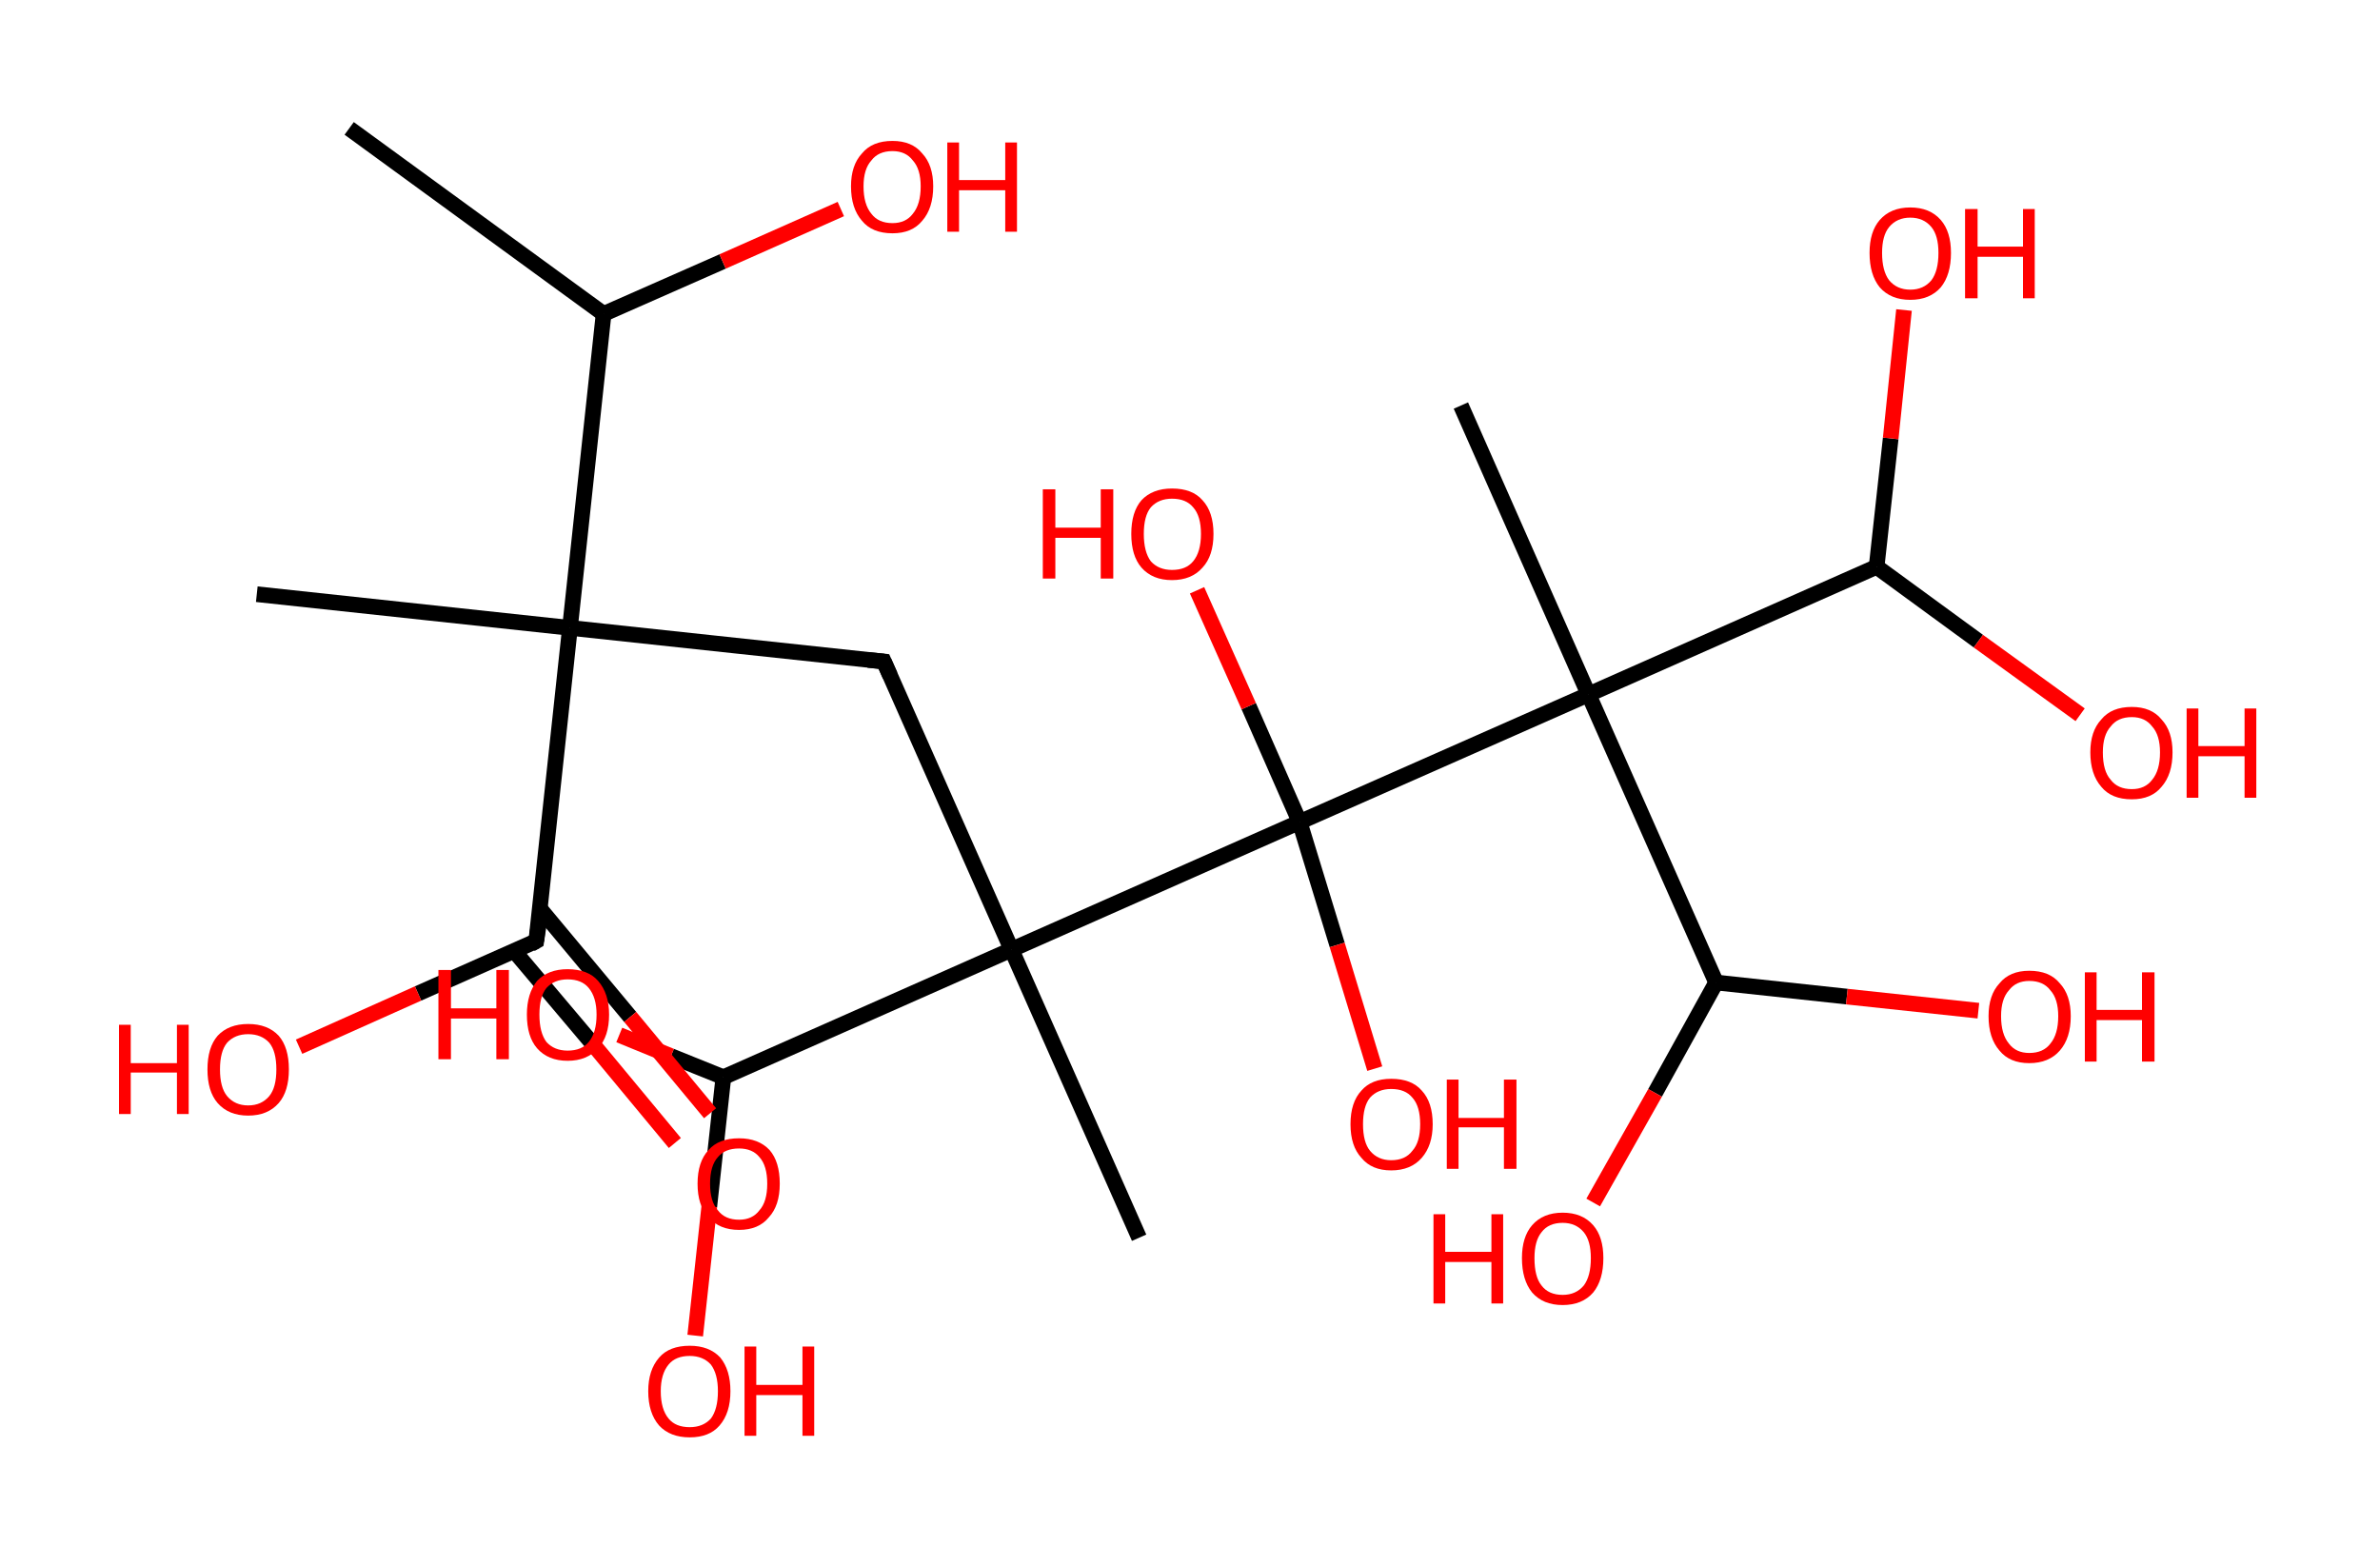 <?xml version='1.0' encoding='ASCII' standalone='yes'?>
<svg xmlns="http://www.w3.org/2000/svg" xmlns:rdkit="http://www.rdkit.org/xml" xmlns:xlink="http://www.w3.org/1999/xlink" version="1.1" baseProfile="full" xml:space="preserve" width="304px" height="200px" viewBox="0 0 304 200">
<!-- END OF HEADER -->
<rect style="opacity:1.0;fill:#FFFFFF;stroke:none" width="304.0" height="200.0" x="0.0" y="0.0"> </rect>
<path class="bond-0 atom-0 atom-1" d="M 44.6,16.4 L 77.1,40.1" style="fill:none;fill-rule:evenodd;stroke:#000000;stroke-width:2.0px;stroke-linecap:butt;stroke-linejoin:miter;stroke-opacity:1"/>
<path class="bond-1 atom-1 atom-2" d="M 77.1,40.1 L 92.3,33.4" style="fill:none;fill-rule:evenodd;stroke:#000000;stroke-width:2.0px;stroke-linecap:butt;stroke-linejoin:miter;stroke-opacity:1"/>
<path class="bond-1 atom-1 atom-2" d="M 92.3,33.4 L 107.4,26.7" style="fill:none;fill-rule:evenodd;stroke:#FF0000;stroke-width:2.0px;stroke-linecap:butt;stroke-linejoin:miter;stroke-opacity:1"/>
<path class="bond-2 atom-1 atom-3" d="M 77.1,40.1 L 72.8,80.2" style="fill:none;fill-rule:evenodd;stroke:#000000;stroke-width:2.0px;stroke-linecap:butt;stroke-linejoin:miter;stroke-opacity:1"/>
<path class="bond-3 atom-3 atom-4" d="M 72.8,80.2 L 32.8,75.9" style="fill:none;fill-rule:evenodd;stroke:#000000;stroke-width:2.0px;stroke-linecap:butt;stroke-linejoin:miter;stroke-opacity:1"/>
<path class="bond-4 atom-3 atom-5" d="M 72.8,80.2 L 112.9,84.5" style="fill:none;fill-rule:evenodd;stroke:#000000;stroke-width:2.0px;stroke-linecap:butt;stroke-linejoin:miter;stroke-opacity:1"/>
<path class="bond-5 atom-5 atom-6" d="M 112.9,84.5 L 129.2,121.3" style="fill:none;fill-rule:evenodd;stroke:#000000;stroke-width:2.0px;stroke-linecap:butt;stroke-linejoin:miter;stroke-opacity:1"/>
<path class="bond-6 atom-6 atom-7" d="M 129.2,121.3 L 145.5,158.1" style="fill:none;fill-rule:evenodd;stroke:#000000;stroke-width:2.0px;stroke-linecap:butt;stroke-linejoin:miter;stroke-opacity:1"/>
<path class="bond-7 atom-6 atom-8" d="M 129.2,121.3 L 92.4,137.6" style="fill:none;fill-rule:evenodd;stroke:#000000;stroke-width:2.0px;stroke-linecap:butt;stroke-linejoin:miter;stroke-opacity:1"/>
<path class="bond-8 atom-8 atom-9" d="M 92.4,137.6 L 90.6,154.1" style="fill:none;fill-rule:evenodd;stroke:#000000;stroke-width:2.0px;stroke-linecap:butt;stroke-linejoin:miter;stroke-opacity:1"/>
<path class="bond-8 atom-8 atom-9" d="M 90.6,154.1 L 88.8,170.6" style="fill:none;fill-rule:evenodd;stroke:#FF0000;stroke-width:2.0px;stroke-linecap:butt;stroke-linejoin:miter;stroke-opacity:1"/>
<path class="bond-9 atom-8 atom-10" d="M 92.4,137.6 L 85.7,134.9" style="fill:none;fill-rule:evenodd;stroke:#000000;stroke-width:2.0px;stroke-linecap:butt;stroke-linejoin:miter;stroke-opacity:1"/>
<path class="bond-9 atom-8 atom-10" d="M 85.7,134.9 L 79.1,132.2" style="fill:none;fill-rule:evenodd;stroke:#FF0000;stroke-width:2.0px;stroke-linecap:butt;stroke-linejoin:miter;stroke-opacity:1"/>
<path class="bond-10 atom-6 atom-11" d="M 129.2,121.3 L 166.0,105.0" style="fill:none;fill-rule:evenodd;stroke:#000000;stroke-width:2.0px;stroke-linecap:butt;stroke-linejoin:miter;stroke-opacity:1"/>
<path class="bond-11 atom-11 atom-12" d="M 166.0,105.0 L 170.8,120.7" style="fill:none;fill-rule:evenodd;stroke:#000000;stroke-width:2.0px;stroke-linecap:butt;stroke-linejoin:miter;stroke-opacity:1"/>
<path class="bond-11 atom-11 atom-12" d="M 170.8,120.7 L 175.6,136.5" style="fill:none;fill-rule:evenodd;stroke:#FF0000;stroke-width:2.0px;stroke-linecap:butt;stroke-linejoin:miter;stroke-opacity:1"/>
<path class="bond-12 atom-11 atom-13" d="M 166.0,105.0 L 159.5,90.2" style="fill:none;fill-rule:evenodd;stroke:#000000;stroke-width:2.0px;stroke-linecap:butt;stroke-linejoin:miter;stroke-opacity:1"/>
<path class="bond-12 atom-11 atom-13" d="M 159.5,90.2 L 152.9,75.4" style="fill:none;fill-rule:evenodd;stroke:#FF0000;stroke-width:2.0px;stroke-linecap:butt;stroke-linejoin:miter;stroke-opacity:1"/>
<path class="bond-13 atom-11 atom-14" d="M 166.0,105.0 L 202.9,88.7" style="fill:none;fill-rule:evenodd;stroke:#000000;stroke-width:2.0px;stroke-linecap:butt;stroke-linejoin:miter;stroke-opacity:1"/>
<path class="bond-14 atom-14 atom-15" d="M 202.9,88.7 L 186.6,51.8" style="fill:none;fill-rule:evenodd;stroke:#000000;stroke-width:2.0px;stroke-linecap:butt;stroke-linejoin:miter;stroke-opacity:1"/>
<path class="bond-15 atom-14 atom-16" d="M 202.9,88.7 L 219.2,125.5" style="fill:none;fill-rule:evenodd;stroke:#000000;stroke-width:2.0px;stroke-linecap:butt;stroke-linejoin:miter;stroke-opacity:1"/>
<path class="bond-16 atom-16 atom-17" d="M 219.2,125.5 L 211.4,139.6" style="fill:none;fill-rule:evenodd;stroke:#000000;stroke-width:2.0px;stroke-linecap:butt;stroke-linejoin:miter;stroke-opacity:1"/>
<path class="bond-16 atom-16 atom-17" d="M 211.4,139.6 L 203.5,153.6" style="fill:none;fill-rule:evenodd;stroke:#FF0000;stroke-width:2.0px;stroke-linecap:butt;stroke-linejoin:miter;stroke-opacity:1"/>
<path class="bond-17 atom-16 atom-18" d="M 219.2,125.5 L 235.9,127.3" style="fill:none;fill-rule:evenodd;stroke:#000000;stroke-width:2.0px;stroke-linecap:butt;stroke-linejoin:miter;stroke-opacity:1"/>
<path class="bond-17 atom-16 atom-18" d="M 235.9,127.3 L 252.7,129.1" style="fill:none;fill-rule:evenodd;stroke:#FF0000;stroke-width:2.0px;stroke-linecap:butt;stroke-linejoin:miter;stroke-opacity:1"/>
<path class="bond-18 atom-14 atom-19" d="M 202.9,88.7 L 239.7,72.4" style="fill:none;fill-rule:evenodd;stroke:#000000;stroke-width:2.0px;stroke-linecap:butt;stroke-linejoin:miter;stroke-opacity:1"/>
<path class="bond-19 atom-19 atom-20" d="M 239.7,72.4 L 252.7,81.9" style="fill:none;fill-rule:evenodd;stroke:#000000;stroke-width:2.0px;stroke-linecap:butt;stroke-linejoin:miter;stroke-opacity:1"/>
<path class="bond-19 atom-19 atom-20" d="M 252.7,81.9 L 265.7,91.3" style="fill:none;fill-rule:evenodd;stroke:#FF0000;stroke-width:2.0px;stroke-linecap:butt;stroke-linejoin:miter;stroke-opacity:1"/>
<path class="bond-20 atom-19 atom-21" d="M 239.7,72.4 L 241.5,56.0" style="fill:none;fill-rule:evenodd;stroke:#000000;stroke-width:2.0px;stroke-linecap:butt;stroke-linejoin:miter;stroke-opacity:1"/>
<path class="bond-20 atom-19 atom-21" d="M 241.5,56.0 L 243.2,39.6" style="fill:none;fill-rule:evenodd;stroke:#FF0000;stroke-width:2.0px;stroke-linecap:butt;stroke-linejoin:miter;stroke-opacity:1"/>
<path class="bond-21 atom-3 atom-22" d="M 72.8,80.2 L 68.5,120.2" style="fill:none;fill-rule:evenodd;stroke:#000000;stroke-width:2.0px;stroke-linecap:butt;stroke-linejoin:miter;stroke-opacity:1"/>
<path class="bond-22 atom-22 atom-23" d="M 65.7,121.5 L 76.0,133.7" style="fill:none;fill-rule:evenodd;stroke:#000000;stroke-width:2.0px;stroke-linecap:butt;stroke-linejoin:miter;stroke-opacity:1"/>
<path class="bond-22 atom-22 atom-23" d="M 76.0,133.7 L 86.2,146.0" style="fill:none;fill-rule:evenodd;stroke:#FF0000;stroke-width:2.0px;stroke-linecap:butt;stroke-linejoin:miter;stroke-opacity:1"/>
<path class="bond-22 atom-22 atom-23" d="M 69.0,116.1 L 80.5,129.9" style="fill:none;fill-rule:evenodd;stroke:#000000;stroke-width:2.0px;stroke-linecap:butt;stroke-linejoin:miter;stroke-opacity:1"/>
<path class="bond-22 atom-22 atom-23" d="M 80.5,129.9 L 90.7,142.2" style="fill:none;fill-rule:evenodd;stroke:#FF0000;stroke-width:2.0px;stroke-linecap:butt;stroke-linejoin:miter;stroke-opacity:1"/>
<path class="bond-23 atom-22 atom-24" d="M 68.5,120.2 L 53.4,126.9" style="fill:none;fill-rule:evenodd;stroke:#000000;stroke-width:2.0px;stroke-linecap:butt;stroke-linejoin:miter;stroke-opacity:1"/>
<path class="bond-23 atom-22 atom-24" d="M 53.4,126.9 L 38.2,133.7" style="fill:none;fill-rule:evenodd;stroke:#FF0000;stroke-width:2.0px;stroke-linecap:butt;stroke-linejoin:miter;stroke-opacity:1"/>
<path d="M 110.9,84.3 L 112.9,84.5 L 113.7,86.3" style="fill:none;stroke:#000000;stroke-width:2.0px;stroke-linecap:butt;stroke-linejoin:miter;stroke-opacity:1;"/>
<path d="M 68.8,118.2 L 68.5,120.2 L 67.8,120.6" style="fill:none;stroke:#000000;stroke-width:2.0px;stroke-linecap:butt;stroke-linejoin:miter;stroke-opacity:1;"/>
<path class="atom-2" d="M 108.7 23.8 Q 108.7 21.1, 110.1 19.6 Q 111.4 18.0, 114.0 18.0 Q 116.5 18.0, 117.8 19.6 Q 119.2 21.1, 119.2 23.8 Q 119.2 26.6, 117.8 28.2 Q 116.5 29.8, 114.0 29.8 Q 111.4 29.8, 110.1 28.2 Q 108.7 26.6, 108.7 23.8 M 114.0 28.5 Q 115.7 28.5, 116.6 27.3 Q 117.6 26.1, 117.6 23.8 Q 117.6 21.6, 116.6 20.5 Q 115.7 19.3, 114.0 19.3 Q 112.2 19.3, 111.3 20.5 Q 110.3 21.6, 110.3 23.8 Q 110.3 26.1, 111.3 27.3 Q 112.2 28.5, 114.0 28.5 " fill="#FF0000"/>
<path class="atom-2" d="M 121.0 18.2 L 122.5 18.2 L 122.5 23.0 L 128.4 23.0 L 128.4 18.2 L 129.9 18.2 L 129.9 29.6 L 128.4 29.6 L 128.4 24.3 L 122.5 24.3 L 122.5 29.6 L 121.0 29.6 L 121.0 18.2 " fill="#FF0000"/>
<path class="atom-9" d="M 82.8 177.7 Q 82.8 175.0, 84.2 173.4 Q 85.5 171.9, 88.1 171.9 Q 90.6 171.9, 92.0 173.4 Q 93.3 175.0, 93.3 177.7 Q 93.3 180.5, 91.9 182.1 Q 90.6 183.6, 88.1 183.6 Q 85.6 183.6, 84.2 182.1 Q 82.8 180.5, 82.8 177.7 M 88.1 182.3 Q 89.8 182.3, 90.8 181.2 Q 91.7 180.0, 91.7 177.7 Q 91.7 175.5, 90.8 174.3 Q 89.8 173.2, 88.1 173.2 Q 86.3 173.2, 85.4 174.3 Q 84.4 175.5, 84.4 177.7 Q 84.4 180.0, 85.4 181.2 Q 86.3 182.3, 88.1 182.3 " fill="#FF0000"/>
<path class="atom-9" d="M 95.1 172.0 L 96.6 172.0 L 96.6 176.9 L 102.5 176.9 L 102.5 172.0 L 104.0 172.0 L 104.0 183.4 L 102.5 183.4 L 102.5 178.2 L 96.6 178.2 L 96.6 183.4 L 95.1 183.4 L 95.1 172.0 " fill="#FF0000"/>
<path class="atom-10" d="M 56.0 123.9 L 57.6 123.9 L 57.6 128.8 L 63.4 128.8 L 63.4 123.9 L 65.0 123.9 L 65.0 135.3 L 63.4 135.3 L 63.4 130.1 L 57.6 130.1 L 57.6 135.3 L 56.0 135.3 L 56.0 123.9 " fill="#FF0000"/>
<path class="atom-10" d="M 67.3 129.6 Q 67.3 126.9, 68.6 125.3 Q 70.0 123.8, 72.5 123.8 Q 75.1 123.8, 76.4 125.3 Q 77.8 126.9, 77.8 129.6 Q 77.8 132.4, 76.4 133.9 Q 75.0 135.5, 72.5 135.5 Q 70.0 135.5, 68.6 133.9 Q 67.3 132.4, 67.3 129.6 M 72.5 134.2 Q 74.3 134.2, 75.2 133.1 Q 76.2 131.9, 76.2 129.6 Q 76.2 127.4, 75.2 126.2 Q 74.3 125.1, 72.5 125.1 Q 70.8 125.1, 69.8 126.2 Q 68.9 127.3, 68.9 129.6 Q 68.9 131.9, 69.8 133.1 Q 70.8 134.2, 72.5 134.2 " fill="#FF0000"/>
<path class="atom-12" d="M 172.5 143.6 Q 172.5 140.8, 173.9 139.3 Q 175.2 137.8, 177.7 137.8 Q 180.3 137.8, 181.6 139.3 Q 183.0 140.8, 183.0 143.6 Q 183.0 146.3, 181.6 147.9 Q 180.2 149.5, 177.7 149.5 Q 175.2 149.5, 173.9 147.9 Q 172.5 146.4, 172.5 143.6 M 177.7 148.2 Q 179.5 148.2, 180.4 147.0 Q 181.4 145.9, 181.4 143.6 Q 181.4 141.3, 180.4 140.2 Q 179.5 139.1, 177.7 139.1 Q 176.0 139.1, 175.0 140.2 Q 174.1 141.3, 174.1 143.6 Q 174.1 145.9, 175.0 147.0 Q 176.0 148.2, 177.7 148.2 " fill="#FF0000"/>
<path class="atom-12" d="M 184.8 137.9 L 186.3 137.9 L 186.3 142.8 L 192.1 142.8 L 192.1 137.9 L 193.7 137.9 L 193.7 149.3 L 192.1 149.3 L 192.1 144.0 L 186.3 144.0 L 186.3 149.3 L 184.8 149.3 L 184.8 137.9 " fill="#FF0000"/>
<path class="atom-13" d="M 133.2 62.5 L 134.8 62.5 L 134.8 67.4 L 140.6 67.4 L 140.6 62.5 L 142.2 62.5 L 142.2 73.9 L 140.6 73.9 L 140.6 68.7 L 134.8 68.7 L 134.8 73.9 L 133.2 73.9 L 133.2 62.5 " fill="#FF0000"/>
<path class="atom-13" d="M 144.5 68.2 Q 144.5 65.4, 145.8 63.9 Q 147.2 62.4, 149.7 62.4 Q 152.3 62.4, 153.6 63.9 Q 155.0 65.4, 155.0 68.2 Q 155.0 71.0, 153.6 72.5 Q 152.2 74.1, 149.7 74.1 Q 147.2 74.1, 145.8 72.5 Q 144.5 71.0, 144.5 68.2 M 149.7 72.8 Q 151.5 72.8, 152.4 71.7 Q 153.4 70.5, 153.4 68.2 Q 153.4 65.9, 152.4 64.8 Q 151.5 63.7, 149.7 63.7 Q 148.0 63.7, 147.0 64.8 Q 146.1 65.9, 146.1 68.2 Q 146.1 70.5, 147.0 71.7 Q 148.0 72.8, 149.7 72.8 " fill="#FF0000"/>
<path class="atom-17" d="M 183.1 155.1 L 184.6 155.1 L 184.6 159.9 L 190.5 159.9 L 190.5 155.1 L 192.0 155.1 L 192.0 166.5 L 190.5 166.5 L 190.5 161.2 L 184.6 161.2 L 184.6 166.5 L 183.1 166.5 L 183.1 155.1 " fill="#FF0000"/>
<path class="atom-17" d="M 194.4 160.7 Q 194.4 158.0, 195.7 156.5 Q 197.1 154.9, 199.6 154.9 Q 202.1 154.9, 203.5 156.5 Q 204.8 158.0, 204.8 160.7 Q 204.8 163.5, 203.5 165.1 Q 202.1 166.7, 199.6 166.7 Q 197.1 166.7, 195.7 165.1 Q 194.4 163.5, 194.4 160.7 M 199.6 165.4 Q 201.3 165.4, 202.3 164.2 Q 203.2 163.0, 203.2 160.7 Q 203.2 158.5, 202.3 157.4 Q 201.3 156.2, 199.6 156.2 Q 197.8 156.2, 196.9 157.4 Q 196.0 158.5, 196.0 160.7 Q 196.0 163.1, 196.9 164.2 Q 197.8 165.4, 199.6 165.4 " fill="#FF0000"/>
<path class="atom-18" d="M 254.0 129.8 Q 254.0 127.1, 255.4 125.6 Q 256.7 124.0, 259.2 124.0 Q 261.8 124.0, 263.1 125.6 Q 264.5 127.1, 264.5 129.8 Q 264.5 132.6, 263.1 134.2 Q 261.7 135.8, 259.2 135.8 Q 256.7 135.8, 255.4 134.2 Q 254.0 132.6, 254.0 129.8 M 259.2 134.5 Q 261.0 134.5, 261.9 133.3 Q 262.9 132.1, 262.9 129.8 Q 262.9 127.6, 261.9 126.5 Q 261.0 125.3, 259.2 125.3 Q 257.5 125.3, 256.6 126.5 Q 255.6 127.6, 255.6 129.8 Q 255.6 132.1, 256.6 133.3 Q 257.5 134.5, 259.2 134.5 " fill="#FF0000"/>
<path class="atom-18" d="M 266.3 124.2 L 267.8 124.2 L 267.8 129.0 L 273.6 129.0 L 273.6 124.2 L 275.2 124.2 L 275.2 135.6 L 273.6 135.6 L 273.6 130.3 L 267.8 130.3 L 267.8 135.6 L 266.3 135.6 L 266.3 124.2 " fill="#FF0000"/>
<path class="atom-20" d="M 267.0 96.1 Q 267.0 93.4, 268.4 91.9 Q 269.7 90.3, 272.3 90.3 Q 274.8 90.3, 276.1 91.9 Q 277.5 93.4, 277.5 96.1 Q 277.5 98.9, 276.1 100.5 Q 274.8 102.1, 272.3 102.1 Q 269.7 102.1, 268.4 100.5 Q 267.0 98.9, 267.0 96.1 M 272.3 100.8 Q 274.0 100.8, 274.9 99.6 Q 275.9 98.4, 275.9 96.1 Q 275.9 93.9, 274.9 92.8 Q 274.0 91.6, 272.3 91.6 Q 270.5 91.6, 269.6 92.8 Q 268.6 93.9, 268.6 96.1 Q 268.6 98.5, 269.6 99.6 Q 270.5 100.8, 272.3 100.8 " fill="#FF0000"/>
<path class="atom-20" d="M 279.3 90.5 L 280.8 90.5 L 280.8 95.3 L 286.7 95.3 L 286.7 90.5 L 288.2 90.5 L 288.2 101.9 L 286.7 101.9 L 286.7 96.6 L 280.8 96.6 L 280.8 101.9 L 279.3 101.9 L 279.3 90.5 " fill="#FF0000"/>
<path class="atom-21" d="M 238.8 32.3 Q 238.8 29.6, 240.1 28.1 Q 241.5 26.5, 244.0 26.5 Q 246.5 26.5, 247.9 28.1 Q 249.2 29.6, 249.2 32.3 Q 249.2 35.1, 247.9 36.7 Q 246.5 38.3, 244.0 38.3 Q 241.5 38.3, 240.1 36.7 Q 238.8 35.1, 238.8 32.3 M 244.0 37.0 Q 245.7 37.0, 246.7 35.8 Q 247.6 34.6, 247.6 32.3 Q 247.6 30.1, 246.7 29.0 Q 245.7 27.8, 244.0 27.8 Q 242.3 27.8, 241.3 29.0 Q 240.4 30.1, 240.4 32.3 Q 240.4 34.6, 241.3 35.8 Q 242.3 37.0, 244.0 37.0 " fill="#FF0000"/>
<path class="atom-21" d="M 251.0 26.7 L 252.6 26.7 L 252.6 31.5 L 258.4 31.5 L 258.4 26.7 L 259.9 26.7 L 259.9 38.1 L 258.4 38.1 L 258.4 32.8 L 252.6 32.8 L 252.6 38.1 L 251.0 38.1 L 251.0 26.7 " fill="#FF0000"/>
<path class="atom-23" d="M 89.1 151.2 Q 89.1 148.4, 90.5 146.9 Q 91.8 145.4, 94.4 145.4 Q 96.9 145.4, 98.3 146.9 Q 99.6 148.4, 99.6 151.2 Q 99.6 154.0, 98.2 155.5 Q 96.9 157.1, 94.4 157.1 Q 91.9 157.1, 90.5 155.5 Q 89.1 154.0, 89.1 151.2 M 94.4 155.8 Q 96.1 155.8, 97.0 154.6 Q 98.0 153.5, 98.0 151.2 Q 98.0 148.9, 97.0 147.8 Q 96.1 146.7, 94.4 146.7 Q 92.6 146.7, 91.7 147.8 Q 90.7 148.9, 90.7 151.2 Q 90.7 153.5, 91.7 154.6 Q 92.6 155.8, 94.4 155.8 " fill="#FF0000"/>
<path class="atom-24" d="M 15.2 130.9 L 16.7 130.9 L 16.7 135.8 L 22.6 135.8 L 22.6 130.9 L 24.1 130.9 L 24.1 142.3 L 22.6 142.3 L 22.6 137.0 L 16.7 137.0 L 16.7 142.3 L 15.2 142.3 L 15.2 130.9 " fill="#FF0000"/>
<path class="atom-24" d="M 26.5 136.6 Q 26.5 133.8, 27.8 132.3 Q 29.2 130.8, 31.7 130.8 Q 34.2 130.8, 35.6 132.3 Q 36.9 133.8, 36.9 136.6 Q 36.9 139.4, 35.6 140.9 Q 34.2 142.5, 31.7 142.5 Q 29.2 142.5, 27.8 140.9 Q 26.5 139.4, 26.5 136.6 M 31.7 141.2 Q 33.4 141.2, 34.4 140.0 Q 35.3 138.9, 35.3 136.6 Q 35.3 134.3, 34.4 133.2 Q 33.4 132.1, 31.7 132.1 Q 30.0 132.1, 29.0 133.2 Q 28.1 134.3, 28.1 136.6 Q 28.1 138.9, 29.0 140.0 Q 30.0 141.2, 31.7 141.2 " fill="#FF0000"/>
</svg>
